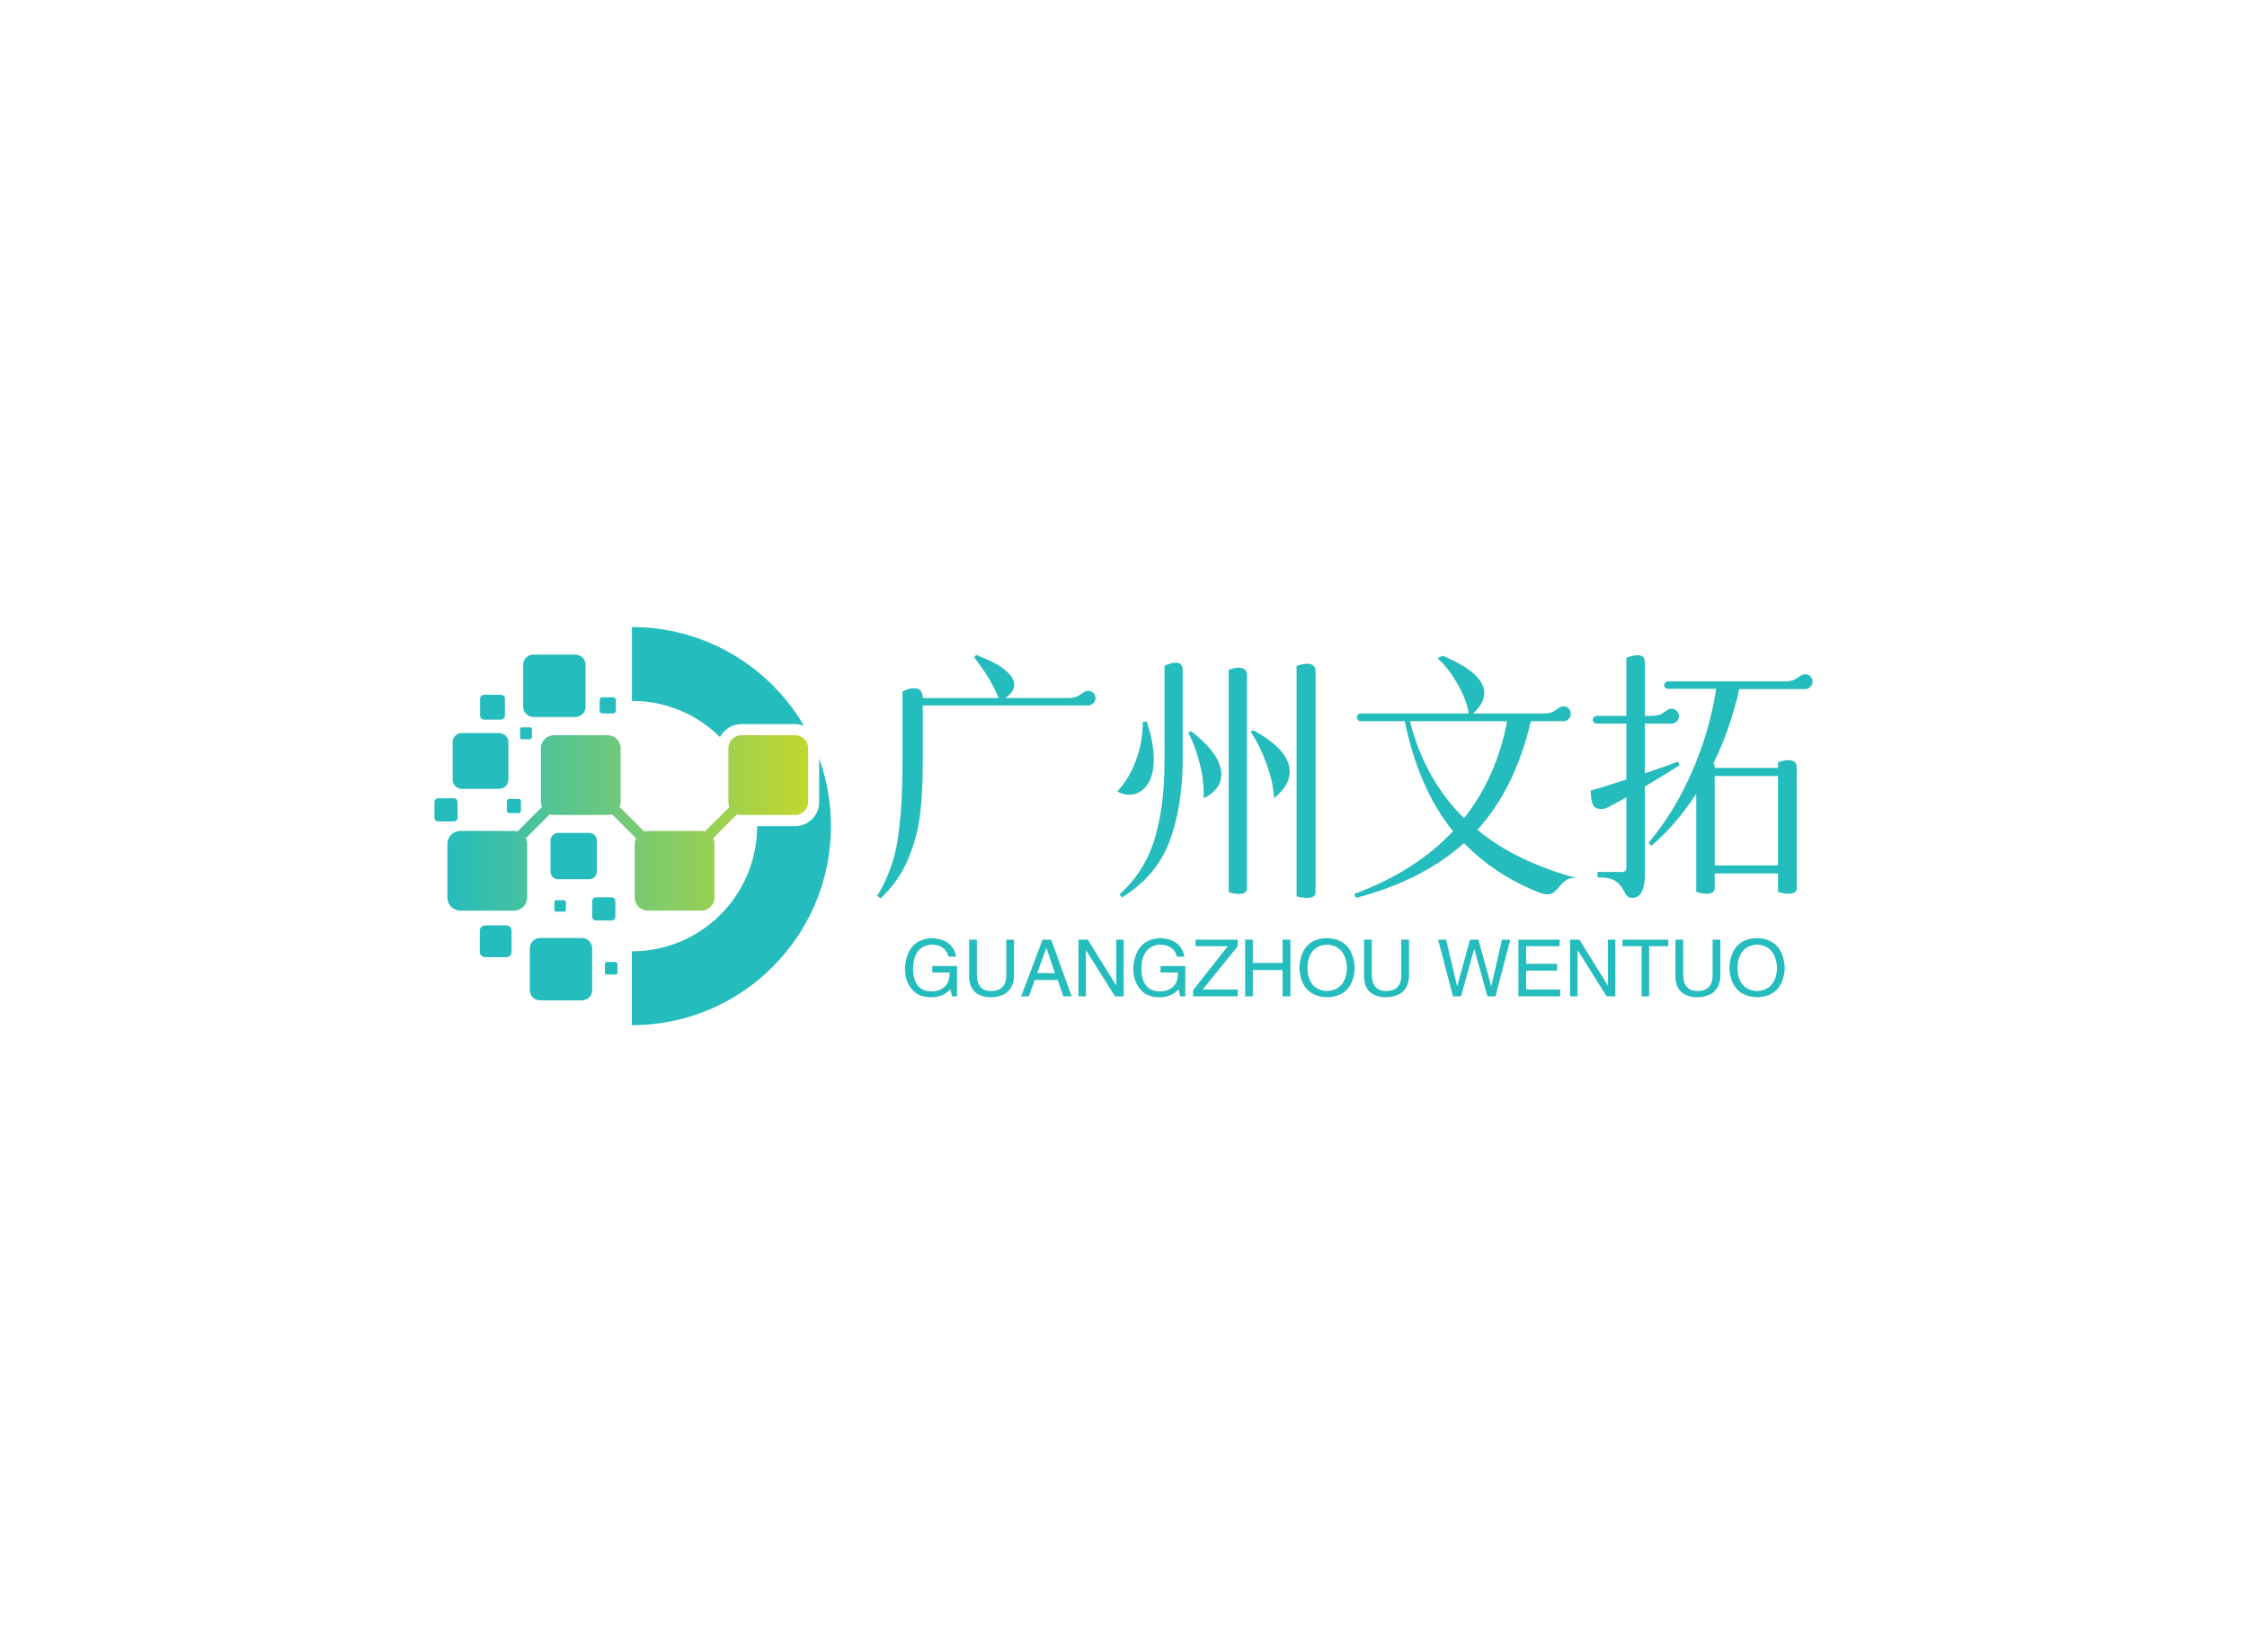 <svg data-v-0dd9719b="" version="1.0" xmlns="http://www.w3.org/2000/svg" xmlns:xlink="http://www.w3.org/1999/xlink" width="100%" height="100%" viewBox="0 0 340 250" preserveAspectRatio="xMidYMid meet" color-interpolation-filters="sRGB" style="margin: auto;"> <rect data-v-0dd9719b="" x="0" y="0" width="100%" height="100%" fill="#fff" fill-opacity="1" class="background"></rect> <rect data-v-0dd9719b="" x="0" y="0" width="100%" height="100%" fill="url(#watermark)" fill-opacity="1" class="watermarklayer"></rect> <g data-v-0dd9719b="" fill="#25bcbd" class="icon-text-wrapper icon-svg-group iconsvg" transform="translate(65.735,94.879)"><g class="iconsvg-imagesvg" transform="translate(0,0)"><g><rect fill="#25bcbd" fill-opacity="0" stroke-width="2" x="0" y="0" width="60" height="60.243" class="image-rect"></rect> <svg x="0" y="0" width="60" height="60.243" filtersec="colorsb1547961744" class="image-svg-svg primary" style="overflow: visible;"><svg xmlns="http://www.w3.org/2000/svg" viewBox="0 8.7 618.1 620.6"><path d="M136.5 183.6H149c1.7 0 3-1.4 3-3v-12.5c0-1.7-1.4-3-3-3h-12.5c-1.7 0-3 1.4-3 3v12.5c-.1 1.7 1.3 3 3 3zM112.9 280.3v14.8c0 2 1.6 3.6 3.6 3.6h14.8c2 0 3.6-1.6 3.6-3.6v-14.8c0-2-1.6-3.6-3.6-3.6h-14.8c-2 0-3.6 1.6-3.6 3.6zM36.1 305.8v-24.3c0-3.2-2.6-5.9-5.9-5.9H5.9c-3.2 0-5.9 2.6-5.9 5.9v24.3c0 3.2 2.6 5.9 5.9 5.9h24.3c3.2 0 5.9-2.7 5.9-5.9zM42.6 260.9h58.5c7.8 0 14.2-6.4 14.2-14.2v-58.5c0-7.8-6.4-14.2-14.2-14.2H42.6c-7.8 0-14.2 6.4-14.2 14.2v58.5c0 7.8 6.4 14.2 14.2 14.2zM154.2 148.9h65.5c8.7 0 15.9-7.1 15.9-15.9V67.6c0-8.7-7.1-15.9-15.9-15.9h-65.5c-8.7 0-15.9 7.1-15.9 15.9v65.5c.1 8.7 7.2 15.8 15.9 15.8zM478.5 160h83.7c4.9 0 9.5.9 13.8 2.6-13.5-23.1-29.9-44.3-48.7-63.1C471.2 43.4 393.6 8.7 307.9 8.7V123.8c53.5 0 102 21.5 137.2 56.4 6.4-12 19-20.2 33.4-20.2zM261.7 118.2c-2.3 0-4.1 1.8-4.1 4.1v16.9c0 2.3 1.8 4.1 4.1 4.1h16.9c2.3 0 4.1-1.8 4.1-4.1v-16.9c0-2.3-1.8-4.1-4.1-4.1h-16.9zM77.5 153h26.1c3.5 0 6.3-2.8 6.3-6.3v-26.1c0-3.5-2.8-6.3-6.3-6.3H77.5c-3.5 0-6.3 2.8-6.3 6.3v26.1c0 3.4 2.9 6.3 6.3 6.3zM282.1 530.8h-13.2c-1.8 0-3.2 1.4-3.2 3.2v13.2c0 1.8 1.4 3.2 3.2 3.2h13.2c1.8 0 3.2-1.4 3.2-3.2V534c0-1.8-1.5-3.2-3.2-3.2zM599.8 281.4c0 20.7-16.9 37.7-37.7 37.7H503c0 107.8-87.4 195.1-195.2 195.1V629.3c85.7 0 163.3-34.7 219.4-90.9 56.1-56.1 90.9-133.7 90.9-219.4 0-37-6.5-72.5-18.4-105.4v67.8zM112.1 473.8H78.8c-4.4 0-8.1 3.6-8.1 8.1v33.3c0 4.4 3.6 8.1 8.1 8.1h33.3c4.4 0 8.1-3.6 8.1-8.1v-33.3c-.1-4.5-3.7-8.1-8.1-8.1zM282 460.2v-24.3c0-3.2-2.6-5.9-5.9-5.9h-24.3c-3.2 0-5.9 2.6-5.9 5.9v24.3c0 3.2 2.6 5.9 5.9 5.9h24.3c3.3 0 5.9-2.7 5.9-5.9zM230 493.4h-65.4c-8.7 0-15.9 7.1-15.9 15.9v65.4c0 8.7 7.1 15.9 15.9 15.9H230c8.7 0 15.9-7.1 15.9-15.9v-65.4c-.1-8.7-7.2-15.9-15.9-15.9zM253.2 390v-48.6c0-6.5-5.3-11.8-11.8-11.8h-48.6c-6.5 0-11.8 5.3-11.8 11.8V390c0 6.5 5.3 11.8 11.8 11.8h48.6c6.5 0 11.8-5.3 11.8-11.8z" fill="#25bcbd"></path><linearGradient id="a23ca9a45-1be7-40b5-9436-d6ce29d47b8b" gradientUnits="userSpaceOnUse" x1="20.209" y1="314.098" x2="582.468" y2="314.098"><stop offset="0" stop-color="#25bcbd"></stop><stop offset="1" stop-color="#c2d72e"></stop></linearGradient><path d="M179.9 300.5c2.1.7 4.3 1.1 6.6 1.1h83.7c2.3 0 4.6-.4 6.6-1.1l37.4 37.4c-1.3 2.7-2 5.7-2 8.8v83.7c0 11.2 9.1 20.3 20.3 20.3h83.7c11.2 0 20.3-9.1 20.3-20.3v-83.7c0-3.2-.7-6.2-2-8.8l37.4-37.4c2.1.7 4.3 1.1 6.6 1.1h83.7c11.2 0 20.3-9.1 20.3-20.3v-83.7c0-11.2-9.1-20.3-20.3-20.3h-83.7c-11.2 0-20.3 9.1-20.3 20.3v83.7c0 2.8.6 5.5 1.6 7.9l-38.1 38.1c-1.8-.5-3.6-.8-5.6-.8h-83.7c-1.9 0-3.8.3-5.6.8l-38.1-38.1c1-2.4 1.6-5.1 1.6-7.9v-83.7c0-11.2-9.1-20.3-20.3-20.3h-83.7c-11.2 0-20.3 9.1-20.3 20.3v83.7c0 2.8.6 5.5 1.6 7.9l-38.1 38.1c-1.8-.5-3.6-.8-5.6-.8H40.5c-11.2 0-20.3 9.1-20.3 20.3v83.7c0 11.2 9.1 20.3 20.3 20.3h83.7c11.2 0 20.3-9.1 20.3-20.3v-83.7c0-3.2-.7-6.2-2-8.8l37.4-37.5z" fill="url(#a23ca9a45-1be7-40b5-9436-d6ce29d47b8b)"></path><path d="M189.8 434.5c-1.6 0-2.9 1.3-2.9 2.9v12.1c0 1.6 1.3 2.9 2.9 2.9H202c1.6 0 2.9-1.3 2.9-2.9v-12.1c0-1.6-1.3-2.9-2.9-2.9h-12.2z" fill="#25bcbd"></path></svg></svg> <!----></g></g> <g transform="translate(67,4.22)"><g data-gra="path-name" fill-rule="" class="tp-name iconsvg-namesvg" transform="translate(0,0)"><g transform="scale(1)"><g><path d="M32.8-26.19Q33.3-26.19 33.62-25.88 33.93-25.56 33.93-25.06L33.93-25.06Q33.93-24.61 33.59-24.3 33.25-23.98 32.8-23.98L32.8-23.98 7.79-23.98 7.79-14.89Q7.79-10.84 7.38-7.45 6.97-4.05 5.56-0.7 4.14 2.65 1.4 5.22L1.4 5.22 0.9 4.81Q3.28 0.99 4-3.73 4.72-8.46 4.72-14.89L4.72-14.89 4.72-26.1Q4.86-26.19 5.4-26.39 5.94-26.59 6.48-26.59L6.48-26.59Q7.79-26.59 7.79-25.11L7.79-25.11 19.3-25.11Q18.45-27.04 17.59-28.39 16.74-29.74 15.57-31.27L15.57-31.27 15.88-31.63Q18.95-30.46 20.29-29.32 21.64-28.17 21.64-27.13L21.64-27.13Q21.64-26.05 20.29-25.11L20.29-25.11 29.74-25.11Q30.55-25.11 31-25.29 31.45-25.47 31.86-25.79L31.86-25.79Q32.09-25.96 32.31-26.08 32.53-26.19 32.8-26.19L32.8-26.19ZM37.94 5.08L37.58 4.59Q41.4 1.13 42.88-3.82 44.37-8.78 44.37-15.34L44.37-15.34 44.37-29.97Q44.5-30.06 45.05-30.26 45.59-30.46 46.08-30.46L46.08-30.46Q47.12-30.46 47.12-29.38L47.12-29.38 47.12-15.34Q47.02-8.32 45.05-3.22 43.06 1.89 37.94 5.08L37.94 5.08ZM64.35 4.91L64.35-29.97Q64.48-30.02 64.98-30.15 65.47-30.29 65.97-30.29L65.97-30.29Q67.23-30.29 67.23-29.16L67.23-29.16 67.23 4.27Q67.23 5.13 65.92 5.13L65.92 5.13Q65.43 5.13 64.96 5.04 64.48 4.95 64.35 4.91L64.35 4.91ZM54.09 4.27L54.09-29.38Q54.22-29.43 54.67-29.56 55.13-29.7 55.58-29.7L55.58-29.7Q56.84-29.7 56.84-28.53L56.84-28.53 56.84 3.69Q56.84 4.54 55.62 4.54L55.62 4.54Q55.17 4.54 54.7 4.43 54.22 4.32 54.09 4.27L54.09 4.27ZM37.22-10.98Q38.92-12.73 40.01-15.57 41.09-18.4 41.09-21.51L41.09-21.51 41.67-21.55Q42.75-18.36 42.75-15.88L42.75-15.88Q42.75-13.28 41.69-11.88 40.63-10.48 39.06-10.48L39.06-10.48Q38.07-10.48 37.22-10.98L37.22-10.98ZM60.93-9.95Q60.88-12.2 59.8-15.16 58.72-18.13 57.42-19.98L57.42-19.98 57.78-20.25Q63.31-17.23 63.31-13.99L63.31-13.99Q63.31-11.83 60.93-9.95L60.93-9.95ZM50.27-9.95Q50.4-12.46 49.7-15.19 49-17.91 47.97-19.89L47.97-19.89 48.38-20.11Q52.97-16.56 52.97-13.54L52.97-13.54Q52.97-12.29 52.16-11.34 51.34-10.39 50.27-9.95L50.27-9.95ZM91.71-5.17Q94.68-2.7 98.55-0.85 102.42 0.99 106.69 2.11L106.69 2.11Q105.75 2.07 105.21 2.41 104.67 2.75 104.09 3.46L104.09 3.46Q103.59 4.05 103.23 4.32 102.87 4.59 102.28 4.59L102.28 4.59Q101.66 4.59 100.71 4.18L100.71 4.18Q94.28 1.57 89.69-3.15L89.69-3.15Q83.34 2.52 73.35 5.13L73.35 5.13 73.08 4.54Q82.31 1.13 88.02-4.95L88.02-4.95Q82.8-11.43 80.73-21.6L80.73-21.6 74.03-21.6Q73.8-21.6 73.64-21.78 73.48-21.96 73.48-22.18L73.48-22.18Q73.48-22.41 73.64-22.59 73.8-22.77 74.03-22.77L74.03-22.77 90.41-22.77Q90.09-24.84 88.67-27.29 87.25-29.74 85.68-31.14L85.68-31.14 86.49-31.5Q92.75-28.84 92.75-25.88L92.75-25.88Q92.75-24.25 91.03-22.77L91.03-22.77 101.66-22.77Q102.51-22.77 102.96-22.95 103.41-23.13 103.81-23.45L103.81-23.45Q104.04-23.63 104.27-23.74 104.49-23.85 104.76-23.85L104.76-23.85Q105.21-23.85 105.53-23.51 105.84-23.18 105.84-22.72L105.84-22.72Q105.84-22.27 105.53-21.94 105.21-21.6 104.76-21.6L104.76-21.6 99.81-21.6Q97.42-11.43 91.71-5.17L91.71-5.17ZM89.69-6.93Q94.59-13.09 96.21-21.6L96.21-21.6 81.5-21.6Q83.75-12.78 89.69-6.93L89.69-6.93ZM122.31-14.94Q119.7-13.28 117.22-11.83L117.22-11.83 117.05-11.74 117.05 1.75Q117.05 3.24 116.59 4.18 116.14 5.13 115.16 5.13L115.16 5.13Q114.66 5.13 114.39 4.88 114.12 4.63 113.89 4.09L113.89 4.09Q113.4 3.15 112.61 2.59 111.83 2.02 109.89 2.02L109.89 2.02 109.89 1.21 113.4 1.21Q113.94 1.21 114.1 1.06 114.25 0.9 114.25 0.45L114.25 0.45 114.25-10.08 111.73-8.69Q110.88-8.28 110.43-8.32L110.43-8.32Q109.31-8.32 109.08-9.25 108.86-10.17 108.86-11.12L108.86-11.12Q111.02-11.7 114.25-12.78L114.25-12.78 114.25-21.24 109.75-21.24Q109.53-21.24 109.35-21.42 109.17-21.6 109.17-21.82L109.17-21.82Q109.17-22.05 109.35-22.23 109.53-22.41 109.75-22.41L109.75-22.41 114.25-22.41 114.25-31.18Q114.39-31.27 114.93-31.43 115.47-31.59 115.97-31.59L115.97-31.59Q117.05-31.59 117.05-30.55L117.05-30.55 117.05-22.41 118.03-22.41Q118.84-22.41 119.3-22.59 119.75-22.77 120.15-23.09L120.15-23.09Q120.38-23.27 120.6-23.38 120.83-23.49 121.09-23.49L121.09-23.49Q121.55-23.49 121.88-23.15 122.22-22.81 122.22-22.36L122.22-22.36Q122.22-21.91 121.91-21.58 121.59-21.24 121.09-21.24L121.09-21.24 117.05-21.24 117.05-13.72Q120.06-14.71 122.04-15.48L122.04-15.48 122.31-14.94ZM141.3-28.71Q141.8-28.71 142.11-28.39 142.43-28.08 142.43-27.58L142.43-27.58Q142.43-27.13 142.09-26.8 141.75-26.46 141.3-26.46L141.3-26.46 131.35-26.46Q129.91-20.25 127.44-15.25L127.44-15.25Q127.62-15.07 127.62-14.58L127.62-14.58 127.62-14.54 137.2-14.54 137.2-15.39Q137.34-15.43 137.81-15.57 138.28-15.71 138.78-15.71L138.78-15.71Q140.04-15.71 140.04-14.58L140.04-14.58 140.04 3.65Q140.04 4.5 138.82 4.5L138.82 4.5Q138.33 4.5 137.84 4.39 137.34 4.27 137.2 4.23L137.2 4.23 137.2 1.44 127.62 1.44 127.62 3.65Q127.62 4.5 126.41 4.5L126.41 4.5Q125.91 4.5 125.44 4.39 124.97 4.27 124.83 4.23L124.83 4.23 124.83-10.62Q121.64-5.76 118.03-2.75L118.03-2.75 117.63-3.24Q121.5-7.79 124.2-13.99 126.9-20.2 127.84-26.5L127.84-26.5 120.56-26.5Q120.33-26.5 120.15-26.66 119.97-26.82 119.97-27.04L119.97-27.04Q119.97-27.27 120.15-27.45 120.33-27.63 120.56-27.63L120.56-27.63 138.24-27.63Q139.05-27.63 139.5-27.81 139.95-27.99 140.4-28.35L140.4-28.35Q140.49-28.39 140.74-28.55 140.99-28.71 141.3-28.71L141.3-28.71ZM137.2 0.22L137.2-13.32 127.62-13.32 127.62 0.22 137.2 0.22Z" transform="translate(-0.9, 31.63)"></path></g> <!----> <!----> <!----> <!----> <!----> <!----> <!----></g></g> <g data-gra="path-slogan" fill-rule="" class="tp-slogan iconsvg-slogansvg" fill="#25bcbd" transform="translate(4.199,42.85)"><!----> <!----> <g transform="scale(1, 1)"><g transform="scale(1)"><path d="M7.31-3.61L4.69-3.61L4.69-4.59L8.44-4.59L8.44 0L7.69 0L7.41-1.08Q6.42 0.09 4.59 0.14L4.59 0.14Q2.86 0.14 1.92-0.75L1.92-0.75Q0.52-2.06 0.56-4.36L0.56-4.36Q0.89-8.63 4.64-8.81L4.64-8.81Q7.83-8.63 8.30-6L8.30-6L7.17-6Q6.70-7.78 4.59-7.83L4.59-7.83Q1.92-7.64 1.78-4.31L1.78-4.31Q1.78-0.75 4.64-0.75L4.64-0.75Q5.67-0.75 6.42-1.31L6.42-1.31Q7.36-2.06 7.31-3.61L7.31-3.61ZM15.89-3.19L15.89-8.58L17.06-8.58L17.06-3.05Q16.92 0.05 13.55 0.14L13.55 0.14Q10.41 0.05 10.27-2.86L10.27-2.86L10.27-8.58L11.44-8.58L11.44-3.19Q11.48-0.84 13.59-0.80L13.59-0.80Q15.89-0.84 15.89-3.19L15.89-3.19ZM24.52 0L23.67-2.48L20.20-2.48L19.31 0L18.14 0L21.38-8.58L22.69-8.58L25.78 0L24.52 0ZM21.94-7.31L20.58-3.52L23.25-3.52L21.98-7.31L21.94-7.31ZM28.22-8.58L32.53-1.64L32.53-8.58L33.66-8.58L33.66 0L32.34 0L27.98-6.94L27.94-6.94L27.94 0L26.81 0L26.81-8.58L28.22-8.58ZM41.86-3.61L39.23-3.61L39.23-4.59L42.98-4.59L42.98 0L42.23 0L41.95-1.08Q40.97 0.09 39.14 0.14L39.14 0.14Q37.41 0.14 36.47-0.75L36.47-0.75Q35.06-2.06 35.11-4.36L35.11-4.36Q35.44-8.63 39.19-8.81L39.19-8.81Q42.38-8.63 42.84-6L42.84-6L41.72-6Q41.25-7.78 39.14-7.83L39.14-7.83Q36.47-7.64 36.33-4.31L36.33-4.31Q36.33-0.75 39.19-0.75L39.19-0.75Q40.22-0.75 40.97-1.31L40.97-1.31Q41.91-2.06 41.86-3.61L41.86-3.61ZM45.61-1.03L50.91-1.03L50.91 0L44.16 0L44.16-0.94L49.41-7.59L44.53-7.59L44.53-8.58L50.91-8.58L50.91-7.59L45.61-1.03ZM53.20-5.06L57.70-5.06L57.70-8.58L58.88-8.58L58.88 0L57.70 0L57.70-3.98L53.20-3.98L53.20 0L52.03 0L52.03-8.58L53.20-8.58L53.20-5.06ZM67.45-4.27L67.45-4.27Q67.27-7.64 64.45-7.83L64.45-7.83Q61.59-7.69 61.45-4.27L61.45-4.27Q61.59-0.94 64.45-0.80L64.45-0.80Q67.27-0.98 67.45-4.27ZM68.63-4.27L68.63-4.27Q68.34 0 64.45 0.14L64.45 0.14Q60.52 0 60.23-4.27L60.23-4.27Q60.47-8.72 64.45-8.81L64.45-8.81Q68.34-8.67 68.63-4.27ZM75.66-3.19L75.66-8.58L76.83-8.58L76.83-3.05Q76.69 0.05 73.31 0.14L73.31 0.14Q70.17 0.05 70.03-2.86L70.03-2.86L70.03-8.58L71.20-8.58L71.20-3.19Q71.25-0.84 73.36-0.80L73.36-0.80Q75.66-0.84 75.66-3.19L75.66-3.19ZM86.72-7.13L86.67-7.13L84.70 0L83.48 0L81.23-8.58L82.45-8.58L84.09-1.59L84.14-1.59L86.06-8.58L87.33-8.58L89.25-1.59L89.30-1.59L90.89-8.58L92.16-8.58L89.91 0L88.69 0L86.72-7.13ZM94.55-1.03L99.70-1.03L99.70 0L93.38 0L93.38-8.58L99.61-8.58L99.61-7.59L94.55-7.59L94.55-4.92L99.23-4.92L99.23-3.89L94.55-3.89L94.55-1.03ZM102.61-8.58L106.92-1.64L106.92-8.58L108.05-8.58L108.05 0L106.73 0L102.38-6.94L102.33-6.94L102.33 0L101.20 0L101.20-8.58L102.61-8.58ZM112.03-7.59L109.13-7.59L109.13-8.58L116.06-8.58L116.06-7.59L113.16-7.59L113.16 0L112.03 0L112.03-7.59ZM122.77-3.19L122.77-8.58L123.94-8.58L123.94-3.05Q123.80 0.05 120.42 0.14L120.42 0.14Q117.28 0.05 117.14-2.86L117.14-2.86L117.14-8.58L118.31-8.58L118.31-3.19Q118.36-0.84 120.47-0.80L120.47-0.80Q122.77-0.84 122.77-3.19L122.77-3.19ZM132.52-4.27L132.52-4.27Q132.33-7.64 129.52-7.83L129.52-7.83Q126.66-7.69 126.52-4.27L126.52-4.27Q126.66-0.94 129.52-0.80L129.52-0.80Q132.33-0.98 132.52-4.27ZM133.69-4.27L133.69-4.27Q133.41 0 129.52 0.14L129.52 0.14Q125.58 0 125.30-4.27L125.30-4.27Q125.53-8.72 129.52-8.81L129.52-8.81Q133.41-8.67 133.69-4.27Z" transform="translate(-0.561, 8.812)"></path></g></g></g></g></g><defs v-gra="od"></defs></svg>